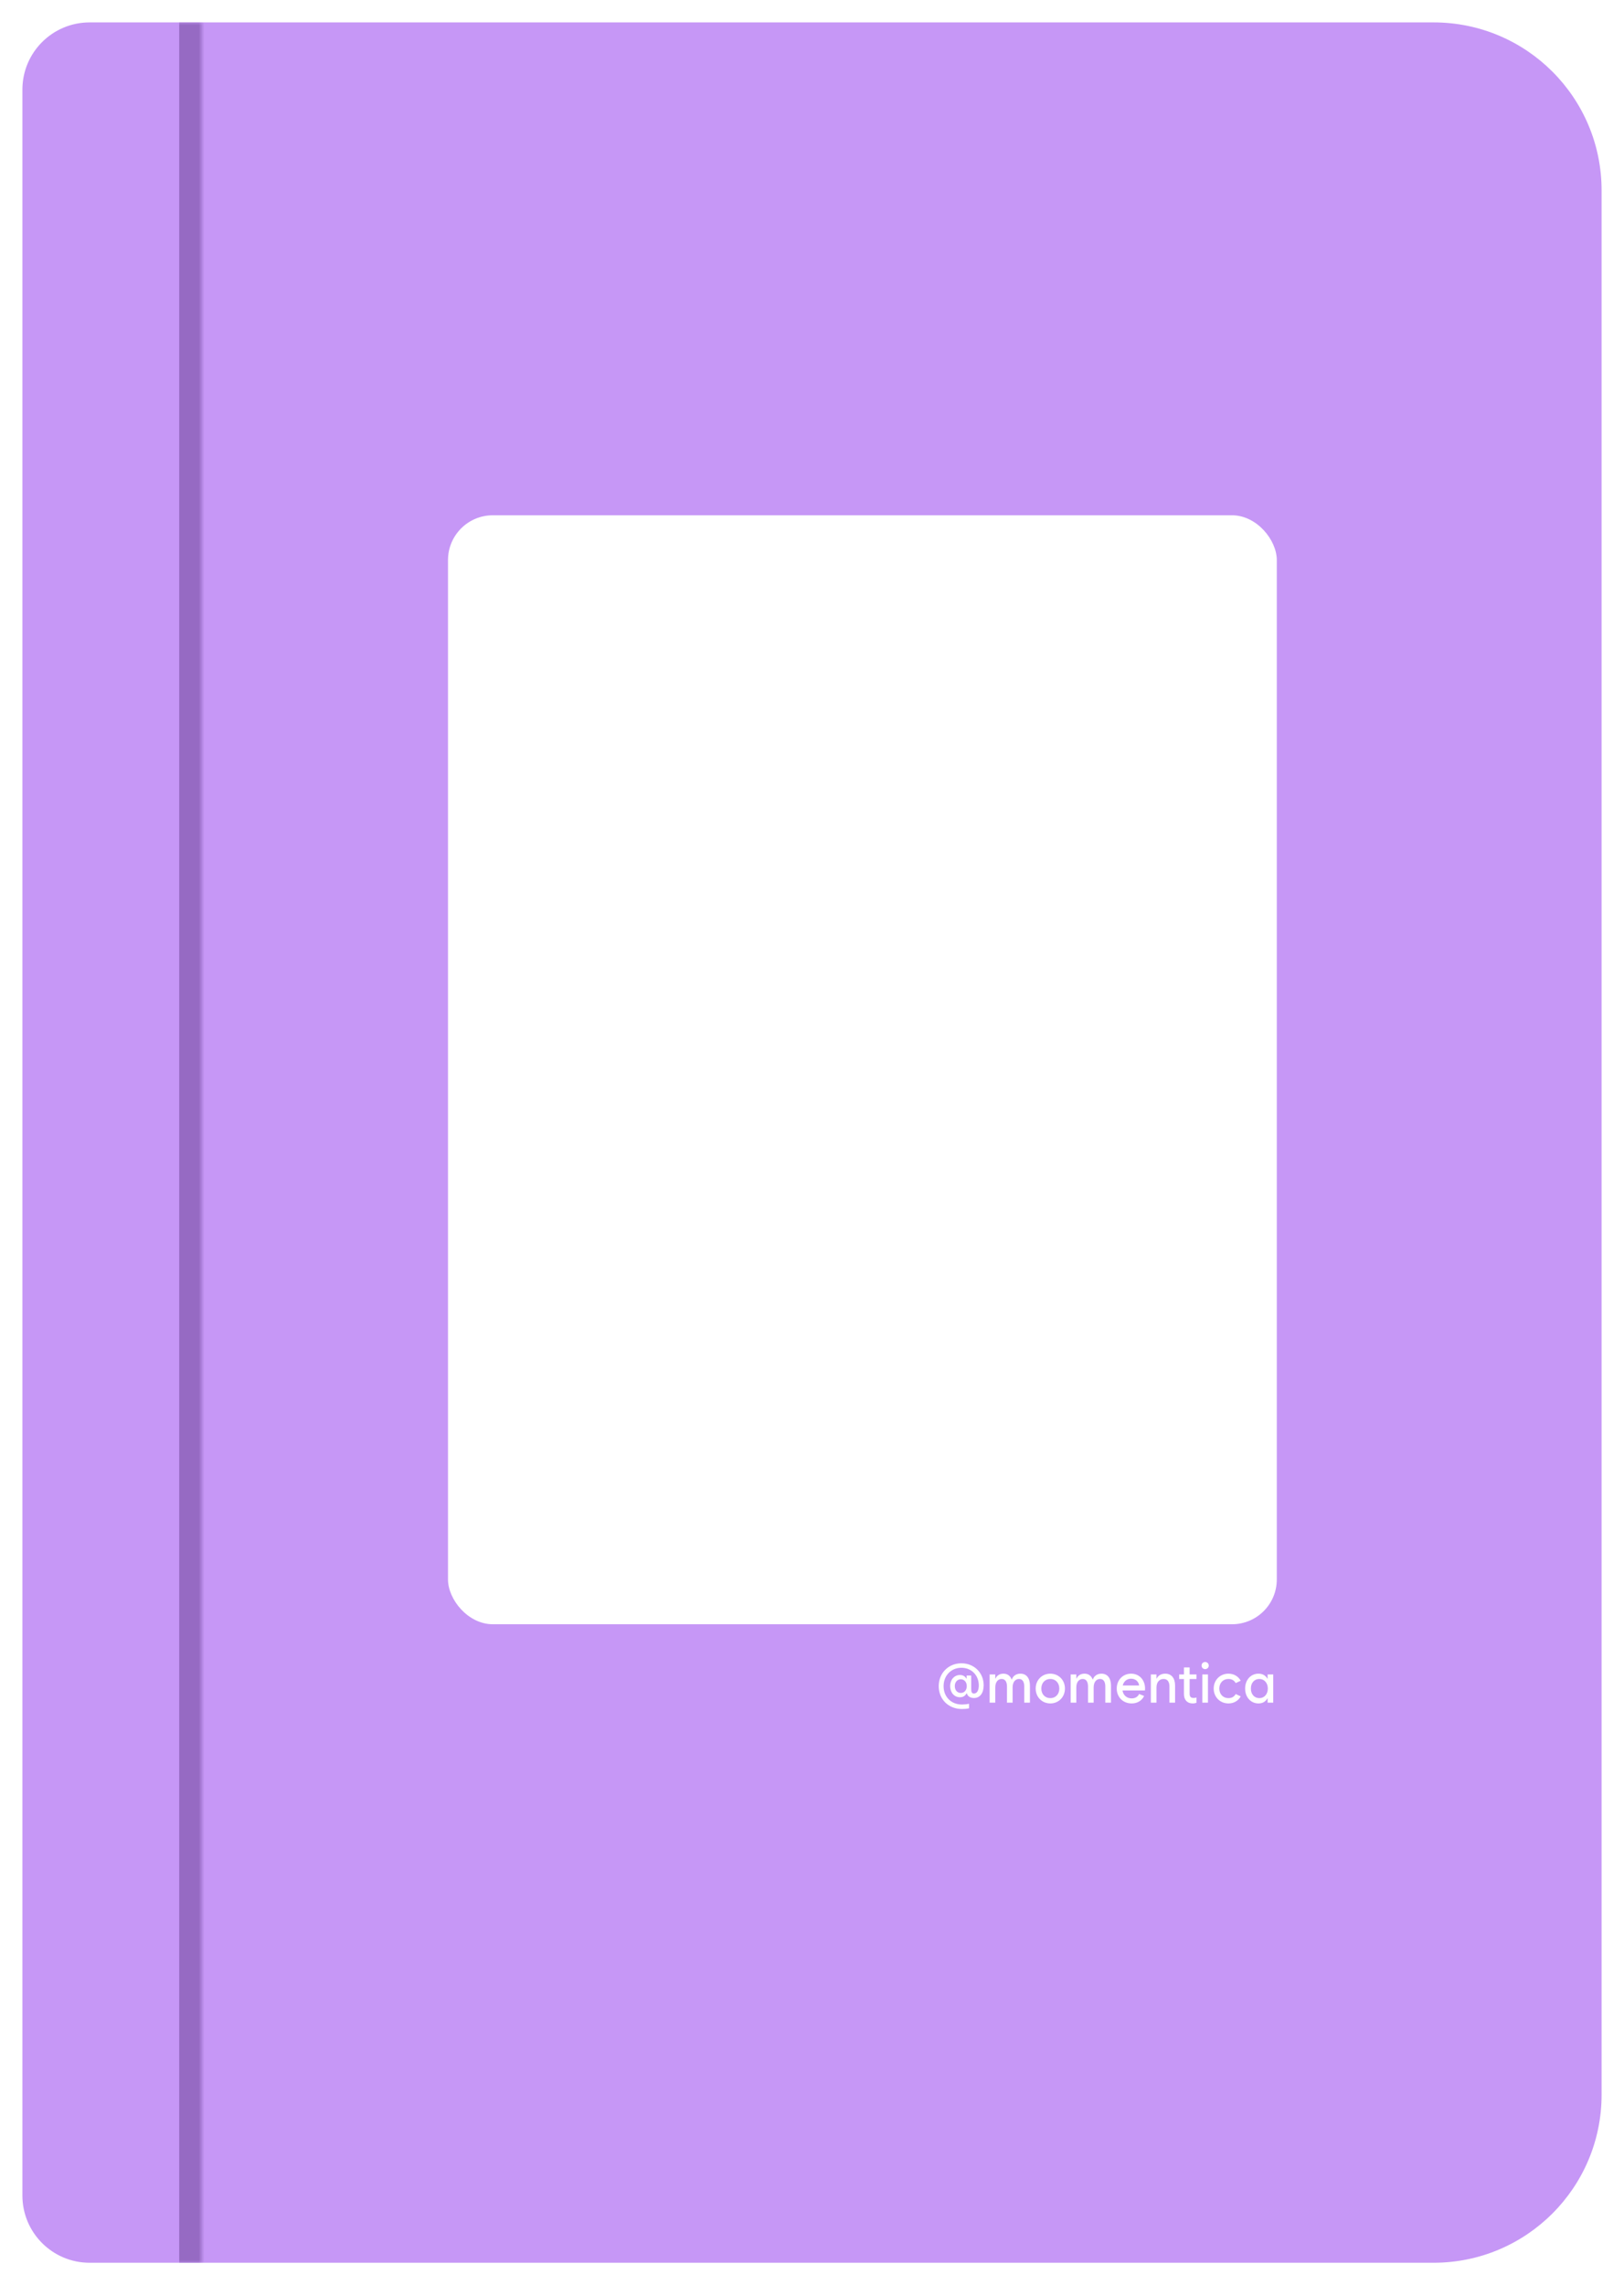 <svg width="290" height="408" viewBox="0 0 290 408" fill="none" xmlns="http://www.w3.org/2000/svg">
<g filter="url(#filter0_d_162_4963)">
<path d="M4 12C4 5.373 9.373 0 16 0H256C272.569 0 286 13.431 286 30V370C286 386.569 272.569 400 256 400H16C9.373 400 4 394.627 4 388V12Z" fill="#C697F6"/>
<mask id="path-2-inside-1_162_4963" fill="white">
<path d="M4 0H36V400H4V0Z"/>
</mask>
<path d="M32 0V400H40V0H32Z" fill="#966AC3" mask="url(#path-2-inside-1_162_4963)"/>
<rect x="80" y="88" width="148" height="198" rx="8" fill="white"/>
<path d="M171.779 301.133C169.353 301.133 167.629 299.385 167.629 297.051C167.629 294.722 169.367 292.969 171.682 292.969C173.947 292.969 175.651 294.653 175.656 296.895C175.651 298.237 175.041 299.17 173.918 299.17C173.254 299.17 172.775 298.843 172.639 298.32H172.609C172.37 298.794 171.965 299.038 171.418 299.033C170.393 299.038 169.665 298.169 169.67 297.041C169.665 295.913 170.402 295.063 171.418 295.059C171.94 295.063 172.331 295.283 172.58 295.713H172.609V295.156H173.43V297.529C173.43 298.135 173.557 298.369 173.918 298.369C174.436 298.369 174.782 297.866 174.787 296.924C174.782 295.088 173.459 293.77 171.682 293.77C169.851 293.77 168.498 295.156 168.498 297.051C168.498 298.95 169.841 300.332 171.779 300.332C172.165 300.332 172.609 300.288 173.039 300.195V301.016C172.614 301.099 172.155 301.133 171.779 301.133ZM171.574 298.262C172.194 298.271 172.639 297.769 172.639 297.041C172.639 296.333 172.194 295.83 171.574 295.82C170.939 295.83 170.5 296.343 170.5 297.041C170.5 297.759 170.939 298.271 171.574 298.262ZM176.721 300V294.961H177.727V295.693H177.766C178.005 295.156 178.513 294.824 179.182 294.824C179.895 294.824 180.402 295.2 180.646 295.859H180.686C180.896 295.225 181.457 294.824 182.219 294.824C183.303 294.824 183.913 295.63 183.918 296.943V300H182.902V297.1C182.902 296.24 182.561 295.767 181.965 295.771C181.369 295.767 180.822 296.24 180.822 297.285V300H179.816V297.1C179.812 296.24 179.47 295.767 178.869 295.771C178.273 295.767 177.727 296.24 177.727 297.285V300H176.721ZM187.561 300.137C186.066 300.137 184.943 298.994 184.943 297.48C184.943 295.967 186.066 294.824 187.561 294.824C189.045 294.824 190.168 295.967 190.168 297.48C190.168 298.994 189.045 300.137 187.561 300.137ZM187.561 299.189C188.498 299.194 189.162 298.486 189.162 297.48C189.162 296.475 188.498 295.767 187.561 295.771C186.613 295.767 185.949 296.475 185.949 297.48C185.949 298.486 186.613 299.194 187.561 299.189ZM191.193 300V294.961H192.199V295.693H192.238C192.478 295.156 192.985 294.824 193.654 294.824C194.367 294.824 194.875 295.2 195.119 295.859H195.158C195.368 295.225 195.93 294.824 196.691 294.824C197.775 294.824 198.386 295.63 198.391 296.943V300H197.375V297.1C197.375 296.24 197.033 295.767 196.438 295.771C195.842 295.767 195.295 296.24 195.295 297.285V300H194.289V297.1C194.284 296.24 193.942 295.767 193.342 295.771C192.746 295.767 192.199 296.24 192.199 297.285V300H191.193ZM202.082 300.137C200.529 300.137 199.416 298.999 199.416 297.48C199.416 295.952 200.515 294.824 201.984 294.824C203.454 294.824 204.475 295.952 204.475 297.48C204.475 297.593 204.47 297.71 204.455 297.822H200.451C200.573 298.682 201.223 299.238 202.092 299.238C202.731 299.238 203.186 298.94 203.42 298.447L204.309 298.809C203.908 299.619 203.132 300.137 202.082 300.137ZM200.49 296.934H203.41C203.342 296.25 202.78 295.723 201.984 295.723C201.228 295.723 200.661 296.196 200.49 296.934ZM205.51 300V294.961H206.516V295.693H206.555C206.809 295.156 207.36 294.824 208.078 294.824C209.201 294.824 209.836 295.63 209.836 296.943V300H208.83V297.1C208.825 296.24 208.449 295.767 207.785 295.771C207.121 295.767 206.516 296.24 206.516 297.285V300H205.51ZM210.568 295.781V294.961H211.418V293.711H212.434V294.961H213.654V295.781H212.434V298.398C212.429 298.926 212.648 299.165 213.146 299.16C213.298 299.165 213.474 299.136 213.654 299.082V300.02C213.474 300.088 213.239 300.137 212.971 300.137C211.999 300.137 211.418 299.502 211.418 298.447V295.781H210.568ZM214.699 300V294.961H215.705V300H214.699ZM215.207 294.014C214.836 294.009 214.562 293.74 214.572 293.379C214.562 293.013 214.836 292.739 215.207 292.744C215.568 292.739 215.842 293.013 215.852 293.379C215.842 293.74 215.568 294.009 215.207 294.014ZM219.367 300.137C217.863 300.137 216.73 298.994 216.73 297.48C216.73 295.967 217.863 294.824 219.367 294.824C220.339 294.824 221.13 295.303 221.555 296.084L220.656 296.504C220.412 296.035 219.958 295.767 219.367 295.771C218.405 295.767 217.736 296.475 217.736 297.48C217.736 298.486 218.405 299.194 219.367 299.189C219.958 299.194 220.412 298.926 220.656 298.457L221.555 298.877C221.13 299.658 220.339 300.137 219.367 300.137ZM224.885 299.189C225.764 299.194 226.394 298.486 226.398 297.48C226.394 296.475 225.764 295.767 224.885 295.771C223.986 295.767 223.361 296.479 223.371 297.48C223.361 298.481 223.986 299.194 224.885 299.189ZM227.365 300H226.359V299.238H226.32C225.988 299.829 225.446 300.137 224.729 300.137C223.332 300.137 222.336 298.994 222.346 297.48C222.336 295.967 223.332 294.824 224.729 294.824C225.441 294.824 225.983 295.127 226.32 295.713H226.359V294.961H227.365V300Z" fill="white"/>
</g>
<defs>
<filter id="filter0_d_162_4963" x="0" y="0" width="290" height="408" filterUnits="userSpaceOnUse" color-interpolation-filters="sRGB">
<feFlood flood-opacity="0" result="BackgroundImageFix"/>
<feColorMatrix in="SourceAlpha" type="matrix" values="0 0 0 0 0 0 0 0 0 0 0 0 0 0 0 0 0 0 127 0" result="hardAlpha"/>
<feOffset dy="4"/>
<feGaussianBlur stdDeviation="2"/>
<feComposite in2="hardAlpha" operator="out"/>
<feColorMatrix type="matrix" values="0 0 0 0 0 0 0 0 0 0 0 0 0 0 0 0 0 0 0.25 0"/>
<feBlend mode="normal" in2="BackgroundImageFix" result="effect1_dropShadow_162_4963"/>
<feBlend mode="normal" in="SourceGraphic" in2="effect1_dropShadow_162_4963" result="shape"/>
</filter>
</defs>
</svg>

